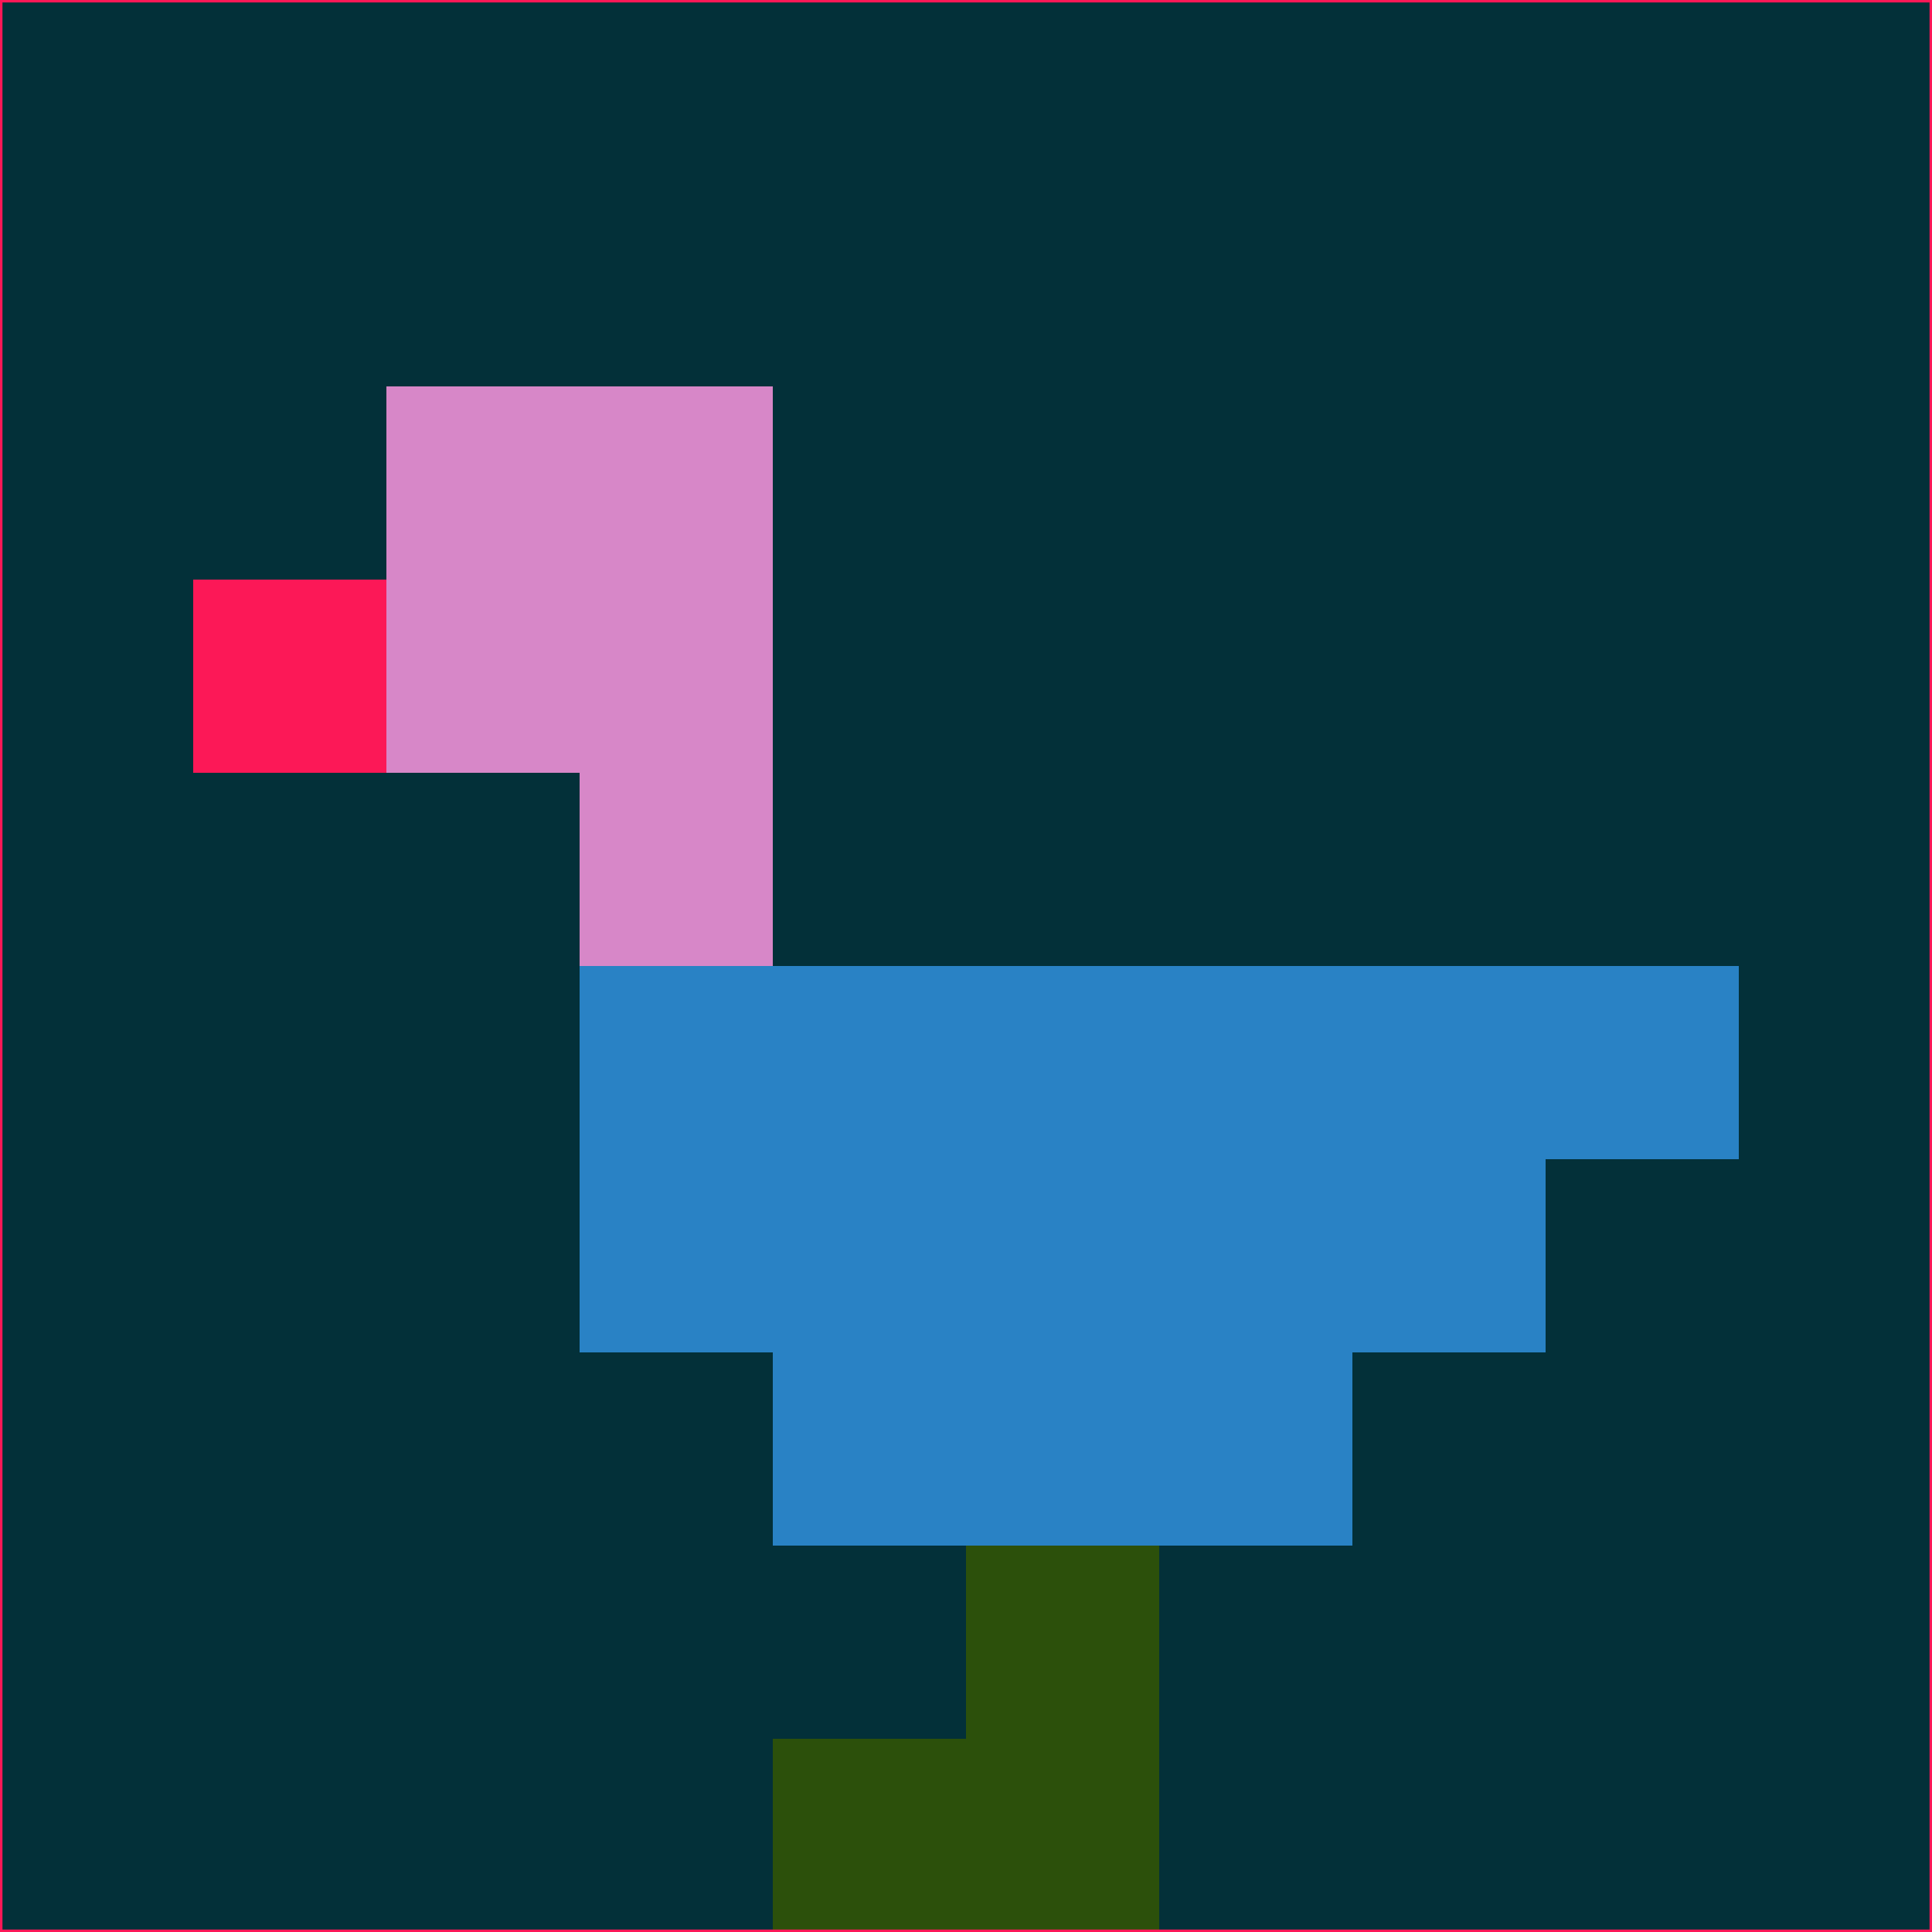<svg xmlns="http://www.w3.org/2000/svg" version="1.1" width="785" height="785">
  <title>'goose-pfp-694263' by Dmitri Cherniak (Cyberpunk Edition)</title>
  <desc>
    seed=911553
    backgroundColor=#033039
    padding=20
    innerPadding=0
    timeout=500
    dimension=1
    border=false
    Save=function(){return n.handleSave()}
    frame=12

    Rendered at 2024-09-15T22:37:00.693Z
    Generated in 1ms
    Modified for Cyberpunk theme with new color scheme
  </desc>
  <defs/>
  <rect width="100%" height="100%" fill="#033039"/>
  <g>
    <g id="0-0">
      <rect x="0" y="0" height="785" width="785" fill="#033039"/>
      <g>
        <!-- Neon blue -->
        <rect id="0-0-2-2-2-2" x="157" y="157" width="157" height="157" fill="#d787c8"/>
        <rect id="0-0-3-2-1-4" x="235.5" y="157" width="78.5" height="314" fill="#d787c8"/>
        <!-- Electric purple -->
        <rect id="0-0-4-5-5-1" x="314" y="392.5" width="392.5" height="78.5" fill="#2982c5"/>
        <rect id="0-0-3-5-5-2" x="235.5" y="392.5" width="392.5" height="157" fill="#2982c5"/>
        <rect id="0-0-4-5-3-3" x="314" y="392.5" width="235.5" height="235.5" fill="#2982c5"/>
        <!-- Neon pink -->
        <rect id="0-0-1-3-1-1" x="78.5" y="235.5" width="78.5" height="78.5" fill="#fc1857"/>
        <!-- Cyber yellow -->
        <rect id="0-0-5-8-1-2" x="392.5" y="628" width="78.5" height="157" fill="#2c500b"/>
        <rect id="0-0-4-9-2-1" x="314" y="706.5" width="157" height="78.5" fill="#2c500b"/>
      </g>
      <rect x="0" y="0" stroke="#fc1857" stroke-width="2" height="785" width="785" fill="none"/>
    </g>
  </g>
  <script xmlns=""/>
</svg>